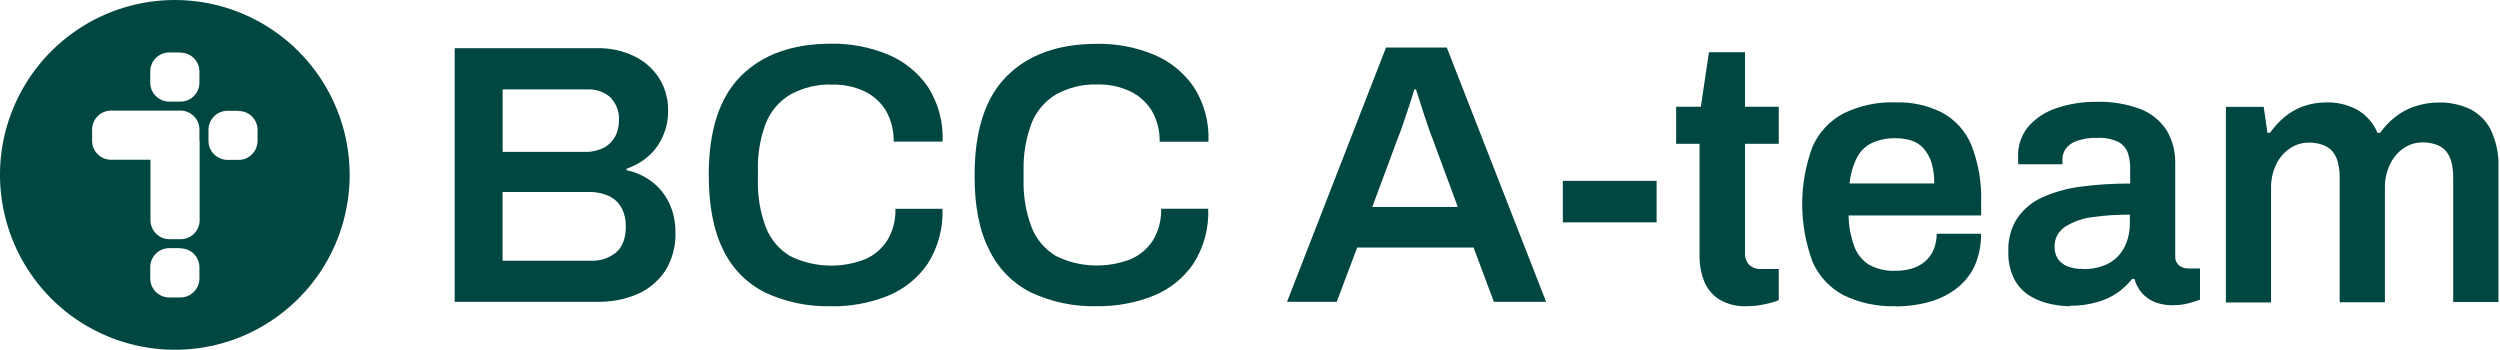 <svg width="1429" height="200" viewBox="0 0 1429 200" fill="none" xmlns="http://www.w3.org/2000/svg">
<g clip-path="url(#clip0_22_523)">
<path d="M475.141 175.016C462.086 175.39 449.157 172.705 437.352 167.208C426.858 161.961 418.426 153.404 413.367 142.786C407.87 131.793 405.122 117.489 405.122 99.938C405.122 74.454 411.305 55.59 423.61 43.348C435.915 31.106 453.092 24.984 475.141 24.984C486.196 24.797 497.189 26.921 507.433 31.106C516.677 34.916 524.672 41.349 530.356 49.594C536.352 58.963 539.288 69.894 538.788 80.949H510.806C510.993 74.703 509.432 68.52 506.309 63.086C503.31 58.276 498.938 54.404 493.816 52.03C488.132 49.469 481.886 48.22 475.64 48.345C467.333 48.032 459.151 50.031 451.843 53.966C445.409 57.776 440.475 63.585 437.726 70.518C434.478 79.201 432.917 88.445 433.229 97.751V102.436C432.917 111.805 434.478 121.112 437.726 129.856C440.35 136.727 445.284 142.536 451.593 146.346C458.214 149.656 465.522 151.468 472.892 151.78C480.325 152.092 487.695 150.843 494.566 148.157C499.813 145.846 504.247 142.036 507.308 137.164C510.493 131.793 512.055 125.609 511.805 119.363H538.726C539.163 130.419 536.227 141.349 530.294 150.718C524.672 158.963 516.74 165.334 507.495 169.082C497.189 173.204 486.134 175.265 475.016 175.078L475.141 175.016Z" fill="#004641"/>
<path d="M627.108 175.016C614.116 175.39 601.187 172.705 589.382 167.208C578.888 161.961 570.456 153.404 565.397 142.786C559.775 131.793 556.964 117.489 557.089 100C557.089 74.516 563.273 55.653 575.578 43.41C587.883 31.168 605.059 25.047 627.108 25.047C638.164 24.86 649.157 26.983 659.4 31.168C668.645 34.978 676.64 41.412 682.324 49.657C688.32 58.963 691.255 69.956 690.756 81.012H662.836C663.023 74.766 661.462 68.582 658.276 63.148C655.278 58.339 650.906 54.466 645.784 52.092C640.038 49.469 633.791 48.157 627.483 48.282C619.176 47.97 610.993 49.969 603.748 53.904C597.314 57.714 592.38 63.523 589.632 70.456C586.384 79.138 584.822 88.382 585.072 97.689V102.374C584.822 111.743 586.321 121.049 589.632 129.794C592.255 136.665 597.189 142.473 603.498 146.284C610.119 149.594 617.364 151.405 624.797 151.718C632.167 152.03 639.6 150.781 646.471 148.095C651.718 145.784 656.152 141.974 659.213 137.102C662.336 131.73 663.898 125.547 663.71 119.3H690.631C691.068 130.356 688.132 141.287 682.199 150.656C676.577 158.901 668.645 165.272 659.4 169.019C649.157 173.142 638.164 175.141 627.108 175.016V175.016Z" fill="#004641"/>
<path d="M382.386 115.803C380.075 111.056 376.702 106.933 372.455 103.748C368.207 100.562 363.335 98.376 358.151 97.314V96.44C362.586 94.941 366.708 92.63 370.269 89.569C373.891 86.508 376.765 82.636 378.701 78.264C380.887 73.579 381.949 68.457 381.886 63.273C382.011 56.652 380.2 50.094 376.64 44.472C373.079 39.038 368.082 34.728 362.211 31.98C355.715 28.919 348.595 27.42 341.474 27.545H259.9V172.517H341.537C349.282 172.642 356.964 171.205 364.085 168.207C370.581 165.459 376.14 160.837 380.075 155.028C384.322 148.345 386.384 140.537 386.071 132.605C386.134 126.796 384.884 121.049 382.386 115.803V115.803ZM287.258 51.093H335.853C340.6 50.906 345.222 52.467 348.782 55.528C350.531 57.339 351.905 59.463 352.78 61.836C353.654 64.21 353.966 66.708 353.779 69.269C353.779 72.33 353.029 75.39 351.593 78.139C350.094 80.825 347.783 83.073 345.034 84.51C341.724 86.134 338.101 86.946 334.416 86.821H287.32V51.156L287.258 51.093ZM352.155 144.285C348.157 147.533 343.161 149.219 338.039 149.032H287.258V109.744H336.227C340.412 109.619 344.535 110.431 348.345 112.18C351.343 113.679 353.841 116.052 355.403 119.051C357.027 122.236 357.776 125.796 357.714 129.419C357.714 136.165 355.84 141.099 352.155 144.285V144.285Z" fill="#004641"/>
<path d="M199.875 99.938C199.875 119.738 194.004 139.038 183.073 155.465C172.08 171.893 156.465 184.697 138.226 192.317C119.988 199.875 99.875 201.874 80.45 198.001C61.087 194.129 43.223 184.635 29.294 170.643C15.303 156.652 5.809 138.851 1.936 119.488C-1.936 100.062 -2.45982e-06 79.95 7.62 61.711C15.178 43.473 27.983 27.858 44.41 16.864C60.837 5.871 80.2 0 99.938 0C126.421 0 151.843 10.556 170.581 29.294C189.319 48.032 199.875 73.454 199.875 99.938ZM103.186 29.981H96.69C93.816 29.981 91.068 31.168 89.069 33.167C87.071 35.166 85.884 37.914 85.884 40.787V47.283C85.884 50.156 87.008 52.904 89.069 54.903C91.068 56.902 93.816 58.089 96.69 58.089H103.186C106.059 58.089 108.807 56.964 110.806 54.903C112.804 52.904 113.991 50.156 113.991 47.283V40.787C113.991 37.914 112.804 35.228 110.806 33.229C108.807 31.23 106.059 30.106 103.186 30.106V29.981ZM136.415 63.335H129.981C127.108 63.335 124.36 64.46 122.361 66.521C120.362 68.52 119.176 71.268 119.176 74.141V80.575C119.176 83.448 120.3 86.196 122.361 88.195C124.36 90.194 127.108 91.38 129.981 91.38H136.415C139.288 91.38 142.036 90.256 144.035 88.195C146.034 86.196 147.22 83.448 147.22 80.575V74.141C147.22 71.268 146.034 68.582 144.035 66.583C142.036 64.585 139.288 63.46 136.415 63.46V63.335ZM103.186 141.849H96.69C93.816 141.849 91.068 142.973 89.069 145.034C87.071 147.033 85.884 149.781 85.884 152.655V159.213C85.884 162.086 87.071 164.834 89.069 166.833C91.068 168.832 93.816 170.019 96.69 170.019H103.186C106.059 170.019 108.807 168.894 110.806 166.833C112.804 164.834 113.991 162.086 113.991 159.213V152.717C113.991 149.844 112.804 147.158 110.806 145.097C108.807 143.098 106.059 141.974 103.186 141.974V141.849V141.849ZM113.991 80.512V74.016C113.991 71.143 112.867 68.395 110.806 66.396C108.807 64.397 106.059 63.211 103.186 63.211H63.46C60.587 63.211 57.839 64.397 55.84 66.396C53.841 68.395 52.655 71.143 52.655 74.016V80.512C52.655 83.385 53.779 86.134 55.84 88.132C57.839 90.131 60.587 91.318 63.46 91.318H86.009V125.921C86.009 128.795 87.195 131.543 89.194 133.542C91.193 135.54 93.941 136.727 96.814 136.727H103.31C106.184 136.727 108.932 135.603 110.931 133.542C112.929 131.543 114.116 128.795 114.116 125.921V80.637L113.991 80.512Z" fill="#004641"/>
<path d="M735.665 172.517L792.255 27.171H826.983L883.76 172.517H853.904L842.286 141.474H775.765L764.085 172.517H735.665V172.517ZM784.385 118.301H833.292L818.676 78.826C818.114 77.389 817.427 75.64 816.677 73.392C815.928 71.206 815.053 68.769 814.241 66.209C813.367 63.585 812.555 60.962 811.68 58.276C810.868 55.59 810.056 53.217 809.369 51.093H808.432C807.62 53.904 806.558 57.152 805.372 60.837C804.185 64.522 802.998 67.957 801.874 71.206C800.75 74.454 799.813 77.014 799.063 78.826L784.385 118.301V118.301Z" fill="#004641"/>
<path d="M893.317 127.108V103.373H946.908V127.108H893.317Z" fill="#004641"/>
<path d="M998.626 175.016C992.88 175.328 987.196 173.891 982.324 170.893C978.451 168.332 975.515 164.585 973.891 160.275C972.267 156.027 971.455 151.53 971.455 147.033V82.199H958.089V61.024H972.205L976.827 29.856H997.439V61.024H1016.74V82.199H997.439V144.472C997.252 146.971 998.126 149.469 999.813 151.343C1000.75 152.217 1001.87 152.904 1003.06 153.279C1004.25 153.716 1005.56 153.841 1006.81 153.779H1016.74V171.58C1015.05 172.267 1013.3 172.829 1011.56 173.267C1009.49 173.766 1007.37 174.204 1005.12 174.516C1003 174.891 1000.81 175.016 998.688 175.016H998.626Z" fill="#004641"/>
<path d="M1083.57 175.016C1073.27 175.39 1063.09 173.204 1053.84 168.77C1045.91 164.585 1039.6 157.839 1036.04 149.594C1028.17 128.357 1028.17 104.997 1036.04 83.823C1039.66 75.64 1045.91 68.957 1053.84 64.772C1063.09 60.275 1073.27 58.151 1083.51 58.526C1092.88 58.214 1102.19 60.275 1110.49 64.585C1117.93 68.707 1123.67 75.266 1126.92 83.135C1130.92 93.442 1132.79 104.497 1132.42 115.553V123.173H1056.65C1056.71 129.107 1057.84 135.041 1059.84 140.662C1061.4 145.034 1064.33 148.782 1068.27 151.28C1072.95 153.841 1078.26 155.028 1083.64 154.778C1086.7 154.778 1089.82 154.403 1092.75 153.529C1095.5 152.717 1098 151.405 1100.19 149.594C1102.31 147.783 1104.06 145.472 1105.18 142.911C1106.43 139.975 1107.06 136.79 1107 133.604H1132.35C1132.48 139.913 1131.23 146.221 1128.67 152.03C1126.3 157.089 1122.74 161.524 1118.24 164.959C1113.62 168.457 1108.31 171.081 1102.69 172.58C1096.44 174.329 1090.07 175.141 1083.57 175.141V175.016ZM1057.09 104.872H1105.62C1105.68 100.874 1105.18 96.877 1104.06 93.004C1103.19 90.069 1101.62 87.32 1099.63 84.947C1097.75 82.823 1095.38 81.262 1092.75 80.387C1089.82 79.45 1086.76 78.951 1083.64 79.013C1078.83 78.888 1074.08 79.825 1069.77 81.824C1066.08 83.635 1063.15 86.633 1061.34 90.256C1059.09 94.816 1057.71 99.75 1057.21 104.809L1057.09 104.872Z" fill="#004641"/>
<path d="M1183.14 175.016C1179.58 175.016 1175.95 174.578 1172.45 173.829C1168.39 173.017 1164.4 171.58 1160.84 169.457C1156.96 167.208 1153.78 163.96 1151.59 160.025C1148.97 154.966 1147.72 149.282 1147.97 143.598C1147.72 136.914 1149.47 130.294 1153.09 124.672C1156.71 119.488 1161.65 115.365 1167.4 112.804C1174.39 109.681 1181.82 107.62 1189.44 106.683C1198.81 105.434 1208.24 104.872 1217.61 104.934V95.815C1217.61 92.879 1217.18 89.881 1216.18 87.133C1215.18 84.51 1213.24 82.386 1210.74 81.074C1207.06 79.388 1203 78.576 1199 78.826C1194.82 78.638 1190.63 79.263 1186.7 80.7C1184.26 81.574 1182.07 83.198 1180.57 85.322C1179.51 87.008 1178.89 88.944 1178.89 90.943V93.879H1153.72C1153.59 93.192 1153.53 92.505 1153.53 91.755V89.194C1153.4 83.198 1155.4 77.327 1159.15 72.642C1163.4 67.708 1168.89 64.022 1175.08 61.961C1182.64 59.338 1190.63 58.089 1198.63 58.214C1207.18 57.964 1215.74 59.4 1223.74 62.461C1229.79 64.835 1234.92 69.082 1238.48 74.516C1241.85 80.262 1243.54 86.883 1243.35 93.567V146.096C1243.29 147.158 1243.41 148.22 1243.79 149.219C1244.16 150.219 1244.85 151.093 1245.66 151.78C1247.16 152.904 1248.91 153.467 1250.78 153.467H1257.53V171.268C1256.09 171.83 1254.03 172.517 1251.34 173.267C1248.09 174.141 1244.72 174.516 1241.41 174.453C1238.04 174.453 1234.73 173.891 1231.61 172.642C1228.79 171.518 1226.3 169.706 1224.3 167.458C1222.3 165.147 1220.8 162.398 1220.05 159.4H1218.8C1216.36 162.398 1213.49 165.084 1210.31 167.333C1206.75 169.769 1202.81 171.58 1198.69 172.705C1193.69 174.141 1188.51 174.828 1183.26 174.766L1183.14 175.016ZM1191.01 153.841C1194.88 153.841 1198.69 153.217 1202.31 151.905C1205.43 150.781 1208.24 148.969 1210.56 146.596C1212.8 144.222 1214.55 141.412 1215.62 138.351C1216.86 134.978 1217.43 131.355 1217.43 127.733V122.673C1210.24 122.673 1203.06 123.111 1195.94 124.11C1190.38 124.797 1185.01 126.671 1180.26 129.731C1178.39 130.981 1176.89 132.667 1175.83 134.666C1174.83 136.665 1174.33 138.913 1174.39 141.162C1174.39 143.535 1174.95 145.846 1176.2 147.845C1177.58 149.844 1179.58 151.405 1181.82 152.28C1184.76 153.342 1187.82 153.841 1190.94 153.716L1191.01 153.841Z" fill="#004641"/>
<path d="M1272.33 172.517V61.087H1293.94L1296.07 75.89H1297.56C1299.94 72.517 1302.69 69.519 1305.81 66.896C1308.99 64.272 1312.62 62.149 1316.49 60.775C1320.74 59.276 1325.23 58.526 1329.73 58.526C1335.79 58.401 1341.72 59.775 1347.1 62.586C1352.47 65.584 1356.65 70.269 1358.96 75.953H1360.46C1362.84 72.58 1365.71 69.582 1368.96 66.958C1372.33 64.272 1376.14 62.211 1380.26 60.837C1384.7 59.338 1389.32 58.588 1394 58.588C1400.06 58.464 1406.06 59.713 1411.62 62.211C1416.8 64.772 1421.05 68.894 1423.67 74.079C1426.92 80.949 1428.48 88.507 1428.11 96.127V172.642H1402.25V101.437C1402.31 98.189 1401.87 94.941 1401 91.818C1400.31 89.507 1399.13 87.383 1397.5 85.696C1395.94 84.135 1394 83.011 1391.88 82.448C1389.57 81.699 1387.2 81.387 1384.82 81.387C1380.89 81.387 1377.01 82.511 1373.77 84.822C1370.39 87.195 1367.77 90.381 1366.02 94.129C1364.02 98.439 1363.09 103.123 1363.21 107.87V172.767H1337.35V101.562C1337.41 98.314 1336.98 95.066 1336.1 91.942C1335.42 89.632 1334.23 87.57 1332.6 85.821C1330.98 84.322 1329.11 83.198 1326.98 82.573C1324.67 81.824 1322.3 81.512 1319.86 81.512C1315.87 81.512 1311.99 82.636 1308.74 84.947C1305.37 87.258 1302.62 90.506 1300.94 94.254C1298.94 98.563 1298 103.248 1298.13 107.995V172.892H1272.39L1272.33 172.517Z" fill="#004641"/>
</g>
<defs>
<clipPath id="clip0_22_523">
<rect width="1428.11" height="200" fill="white"/>
</clipPath>
</defs>
</svg>
